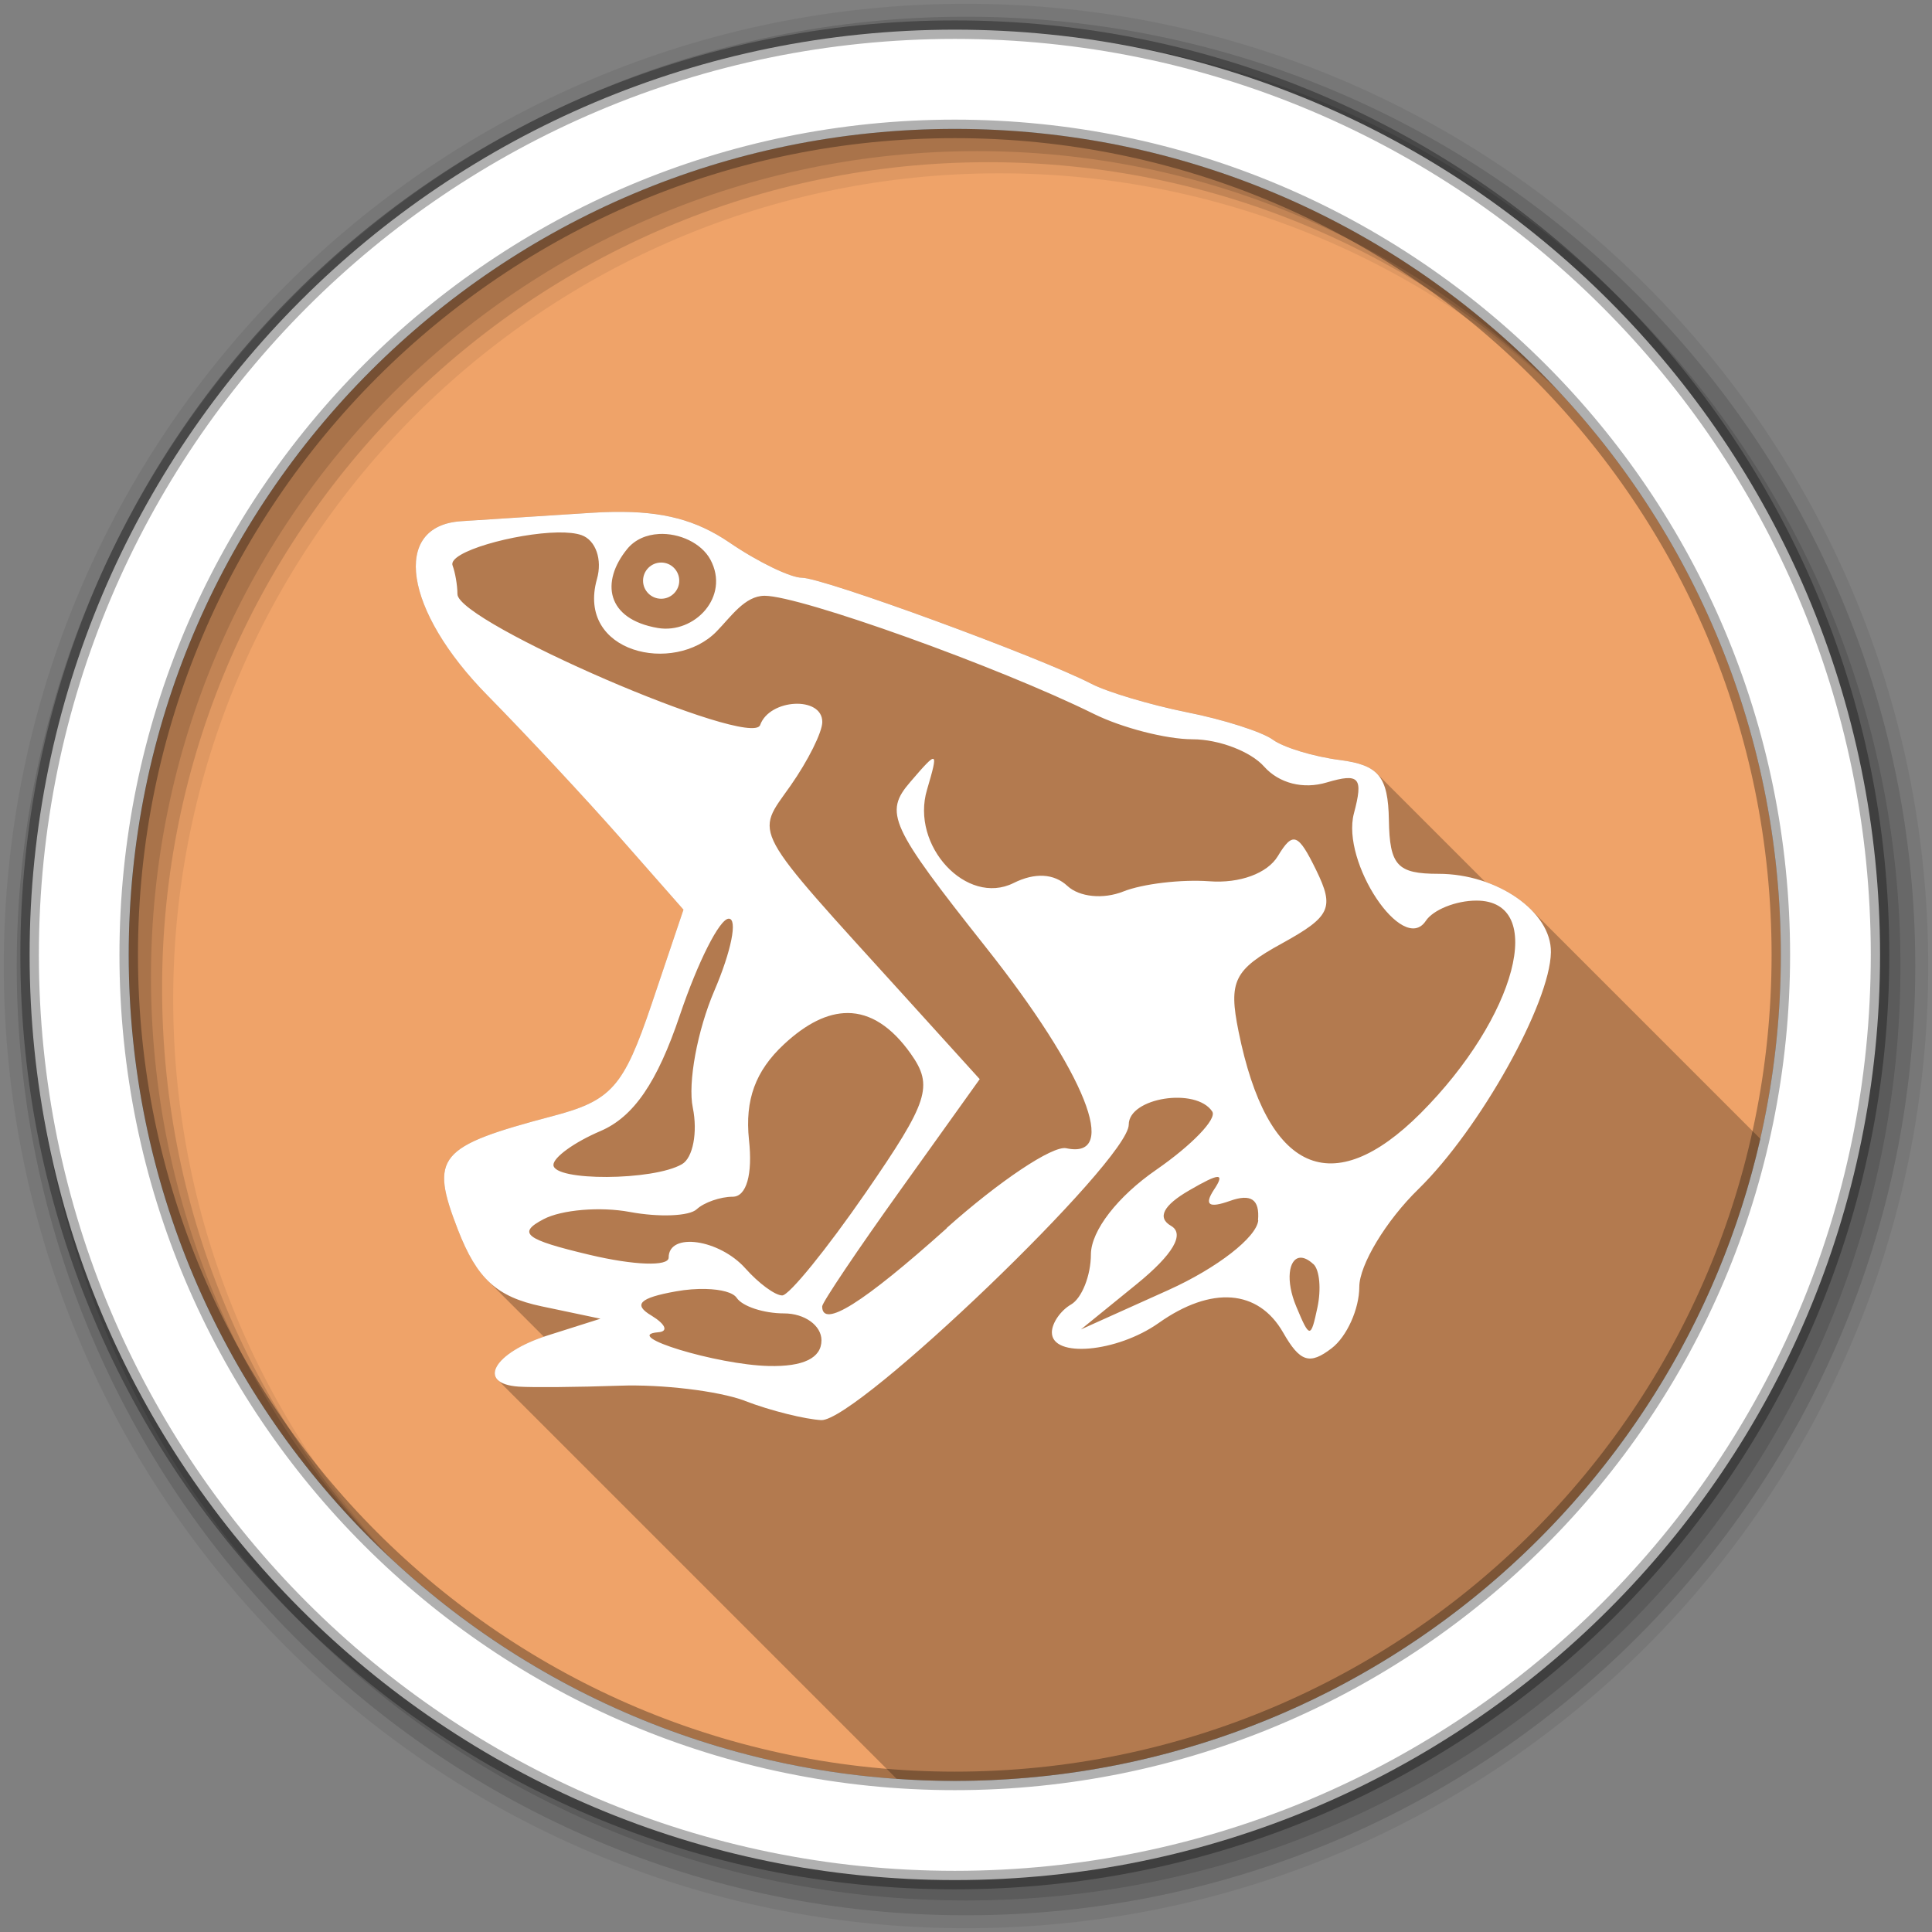 <svg viewBox="0 0 512 512" xmlns="http://www.w3.org/2000/svg">
 <rect x="0" y="0" width="512" height="512" fill="#808080" stroke="none"/>
 <g fill-rule="evenodd">
  <path d="m471.95 253.05c0 120.9-98.01 218.91-218.91 218.91-120.9 0-218.91-98.01-218.91-218.91 0-120.9 98.01-218.91 218.91-218.91 120.9 0 218.91 98.01 218.91 218.91" fill="#efa369"/>
  <path d="m256 1c-140.83 0-255 114.17-255 255 0 140.83 114.17 255 255 255 140.83 0 255-114.17 255-255 0-140.83-114.17-255-255-255m8.827 44.931c120.9 0 218.9 98 218.9 218.9 0 120.9-98 218.9-218.9 218.9-120.9 0-218.93-98-218.93-218.9 0-120.9 98.03-218.9 218.93-218.9" fill-opacity=".067"/>
  <g fill-opacity=".129">
   <path d="m256 4.43c-138.94 0-251.57 112.63-251.57 251.57 0 138.94 112.63 251.57 251.57 251.57 138.94 0 251.57-112.63 251.57-251.57 0-138.94-112.63-251.57-251.57-251.57m5.885 38.556c120.9 0 218.9 98 218.9 218.9 0 120.9-98 218.9-218.9 218.9-120.9 0-218.93-98-218.93-218.9 0-120.9 98.03-218.9 218.93-218.9"/>
   <path d="m256 8.36c-136.77 0-247.64 110.87-247.64 247.64 0 136.77 110.87 247.64 247.64 247.64 136.77 0 247.64-110.87 247.64-247.64 0-136.77-110.87-247.64-247.64-247.64m2.942 31.691c120.9 0 218.9 98 218.9 218.9 0 120.9-98 218.9-218.9 218.9-120.9 0-218.93-98-218.93-218.9 0-120.9 98.03-218.9 218.93-218.9"/>
  </g>
  <path d="m253.04 7.86c-135.42 0-245.19 109.78-245.19 245.19 0 135.42 109.78 245.19 245.19 245.19 135.42 0 245.19-109.78 245.19-245.19 0-135.42-109.78-245.19-245.19-245.19m0 26.297c120.9 0 218.9 98 218.9 218.9 0 120.9-98 218.9-218.9 218.9-120.9 0-218.93-98-218.93-218.9 0-120.9 98.03-218.9 218.93-218.9z" fill="#ffffff" stroke="#000000" stroke-opacity=".31" stroke-width="4.904"/>
 </g>
 <path d="m164.96 135.64c-.791-.006-1.599-.003-2.424.012-1.885.033-3.862.113-5.938.25-12.613.782-28.1 1.828-34.406 2.219-18.528 1.213-15.13 23.678 7 46.16 10.186 10.347 26.01 27.324 35.22 37.781l16.719 19-8.438 25.03c-7.439 22.01-10.611 25.577-26.28 29.688-30.388 8.03-32.582 10.664-25.06 30.09 2.359 6.071 4.755 10.354 7.852 13.451l14.922 14.922c-10.09 3.431-15 8.67-12.238 11.432l105.73 105.73c5.098.355 10.242.549 15.43.549 104.15 0 191.29-72.73 213.45-170.16l-60.775-60.775c-3.095-3.095-7.342-5.675-12.172-7.355l-28.713-28.713c-1.967-1.967-5.04-2.936-9.736-3.545-7.01-.902-14.995-3.331-17.813-5.406-2.787-2.035-13.03-5.335-22.75-7.25-9.675-1.955-21.14-5.358-25.406-7.594-13.745-7.088-70.98-28.06-76.62-28.06-2.978 0-11.659-4.17-19.219-9.344-8.191-5.56-16.454-8.01-28.326-8.105" opacity=".25"/>
 <path d="m162.53 135.66c-1.885.033-3.862.113-5.938.25-12.613.782-28.1 1.828-34.406 2.219-18.528 1.213-15.13 23.678 7 46.16 10.186 10.347 26.01 27.324 35.22 37.781l16.719 19-8.438 25.03c-7.439 22.01-10.611 25.577-26.28 29.688-30.388 8.03-32.582 10.664-25.06 30.09 5.05 13 10.277 17.806 22.19 20.313l15.594 3.281-14 4.438c-14.337 4.542-19.02 12.78-7.656 13.563 3.529.241 15.551.141 26.75-.25 11.199-.401 26.09 1.382 33.09 3.969l.031.031c7.01 2.707 16.12 4.894 20.313 5.125 9.515.271 81.47-68.758 81.47-78.31 0-7.168 17.854-9.966 22.13-3.469 1.293 1.955-5.409 8.901-14.844 15.438-10.266 7.088-17.232 16.12-17.313 22.344 0 5.715-2.433 11.7-5.25 13.344-2.787 1.604-5.094 4.94-5.094 7.406 0 6.858 17.234 5.33 28.313-2.5 13.946-9.865 26.392-8.948 32.969 2.531 4.462 7.83 7.04 8.658 12.875 4.156 4-3.058 7.313-10.415 7.313-16.25 0-5.775 7.04-17.516 15.688-25.938 16.252-15.901 34.893-49.24 35.09-62.75.15-10.768-14.271-20.781-29.781-20.781-10.928 0-12.956-2.189-13.156-14.25-.201-11.51-2.672-14.573-12.969-15.906-7.01-.902-14.995-3.331-17.813-5.406-2.787-2.035-13.03-5.335-22.75-7.25-9.675-1.955-21.14-5.358-25.406-7.594-13.745-7.088-70.98-28.06-76.62-28.06-2.978 0-11.659-4.17-19.219-9.344-8.738-5.93-17.557-8.323-30.75-8.094m-14.75 5.438c2.586-.044 4.815.175 6.344.719 3.72 1.333 5.546 6.452 4.063 11.625-5.524 19.621 20.449 25.416 31.688 13.906 3.83-3.91 7.506-9.469 12.75-9.469 9.474 0 61.985 18.82 87.25 31.31 7.439 3.679 19.2 6.719 26.13 6.719 7.02 0 15.471 3.26 19 7.25 3.95 4.421 10.368 6.072 16.594 4.188 8.652-2.547 9.734-1.336 7.188 8.219-3.409 12.923 12.966 37.583 19.03 28.5 1.955-2.978 8.03-5.406 13.438-5.406 18.798 0 10.643 30.879-14.813 56.38-23.42 23.38-40.659 15.679-48.22-21.688-2.707-13.314-1.233-16.376 11.5-23.344 12.923-7.128 13.955-9.412 9.06-19.438-4.782-9.785-6.166-10.305-10.156-3.688-2.747 4.542-10.08 7.288-18.19 6.656-7.439-.541-17.688.684-22.781 2.719-5.294 2.105-11.613 1.469-14.781-1.469-3.569-3.329-8.637-3.599-14.281-.781-12.412 6.186-27.359-9.88-22.938-24.719 3.088-10.497 2.883-10.596-4.406-2.094-7.088 8.181-5.433 11.713 20.06 43.906 26.358 33.26 35.507 56.25 21.25 53.19-3.599-.782-17.844 8.775-31.75 21.19l.125-.031c-22.247 19.931-33.06 26.705-33.06 20.75 0-1.023 9.365-14.97 20.875-31.03l20.875-29.19-19.563-21.594c-41.748-46.02-39.997-42.753-30.563-56.19 4.622-6.587 8.406-14.168 8.406-16.875 0-6.898-13.962-6.196-16.469.813-2.306 6.457-80.22-27.21-80.22-34.688 0-2.386-.62-5.798-1.281-7.563-1.434-3.601 16.64-8.591 27.844-8.781m26.813.406c5.42-.297 11.281 2.401 13.656 6.781 5.293 9.827-4.231 19.768-13.938 18.13-13.675-2.346-15.16-12.223-8.156-20.875 2.087-2.602 5.186-3.853 8.438-4.03m.625 7.563c-2.657 0-4.813 2.146-4.813 4.813 0 2.627 2.146 4.781 4.813 4.781 2.627 0 4.781-2.154 4.781-4.781 0-2.657-2.154-4.813-4.781-4.813m17.906 94.38c2.386 0 .689 8.565-3.813 19.06-4.502 10.497-7.092 24.454-5.719 31.03 1.333 6.537.023 13.325-2.875 14.969-7.59 4.431-34.06 4.539-34.06.188 0-2.01 5.571-6.03 12.469-8.969 8.773-3.76 15.03-12.845 21.06-30.781 4.742-14.02 10.511-25.5 12.938-25.5m31.5 25c6.03.017 11.643 3.623 16.719 10.781 6.076 8.582 4.746 12.641-11.938 36.844-10.337 14.959-20.28 27.22-22.12 27.22-1.885 0-6.23-3.205-9.719-7.125-6.928-7.79-20.375-9.724-20.375-2.906 0 2.396-9.196 2.058-20.906-.719-17.15-4.07-19.347-5.749-12.219-9.469 4.772-2.506 15.02-3.36 22.813-1.906 7.8 1.454 15.795 1.126 17.75-.719 1.955-1.805 6.283-3.313 9.531-3.313 3.649 0 5.335-5.921 4.313-15.12-1.093-10.537 1.69-18.202 9.25-25.25 5.945-5.546 11.583-8.327 16.906-8.313m97.94 43.44c1.014-.034.665 1.093-.844 3.344-2.697 4.111-1.386 4.995 4.219 3 5.594-1.995 7.909-.399 7.438 5.125h.063c-.391 4.502-10.889 12.665-23.813 18.5l-23.19 10.438 14.844-12.06c9.555-7.79 12.742-13.219 9.06-15.375-3.76-2.156-2.117-5.416 4.781-9.406 4.03-2.346 6.424-3.529 7.438-3.563m21.906 21.406c.983-.095 2.191.414 3.563 1.688h.031c1.644 1.534 2.085 6.686 1.063 11.469-1.765 8.301-2.066 8.292-5.625-.25-2.88-6.873-1.98-12.621.969-12.906m-157.41 8.281c4.04.104 7.204.921 8.156 2.344 1.524 2.266 7.159 4.125 12.563 4.125 5.444 0 9.906 3.205 9.906 7.125 0 4.702-4.796 7.04-14 6.813-13.705-.321-39.31-8.115-29.28-8.938 2.777-.19 2.01-2.1-1.75-4.406-4.983-2.938-3.215-4.713 6.5-6.438 2.748-.5 5.485-.687 7.906-.625" fill="#ffffff"/>
</svg>
